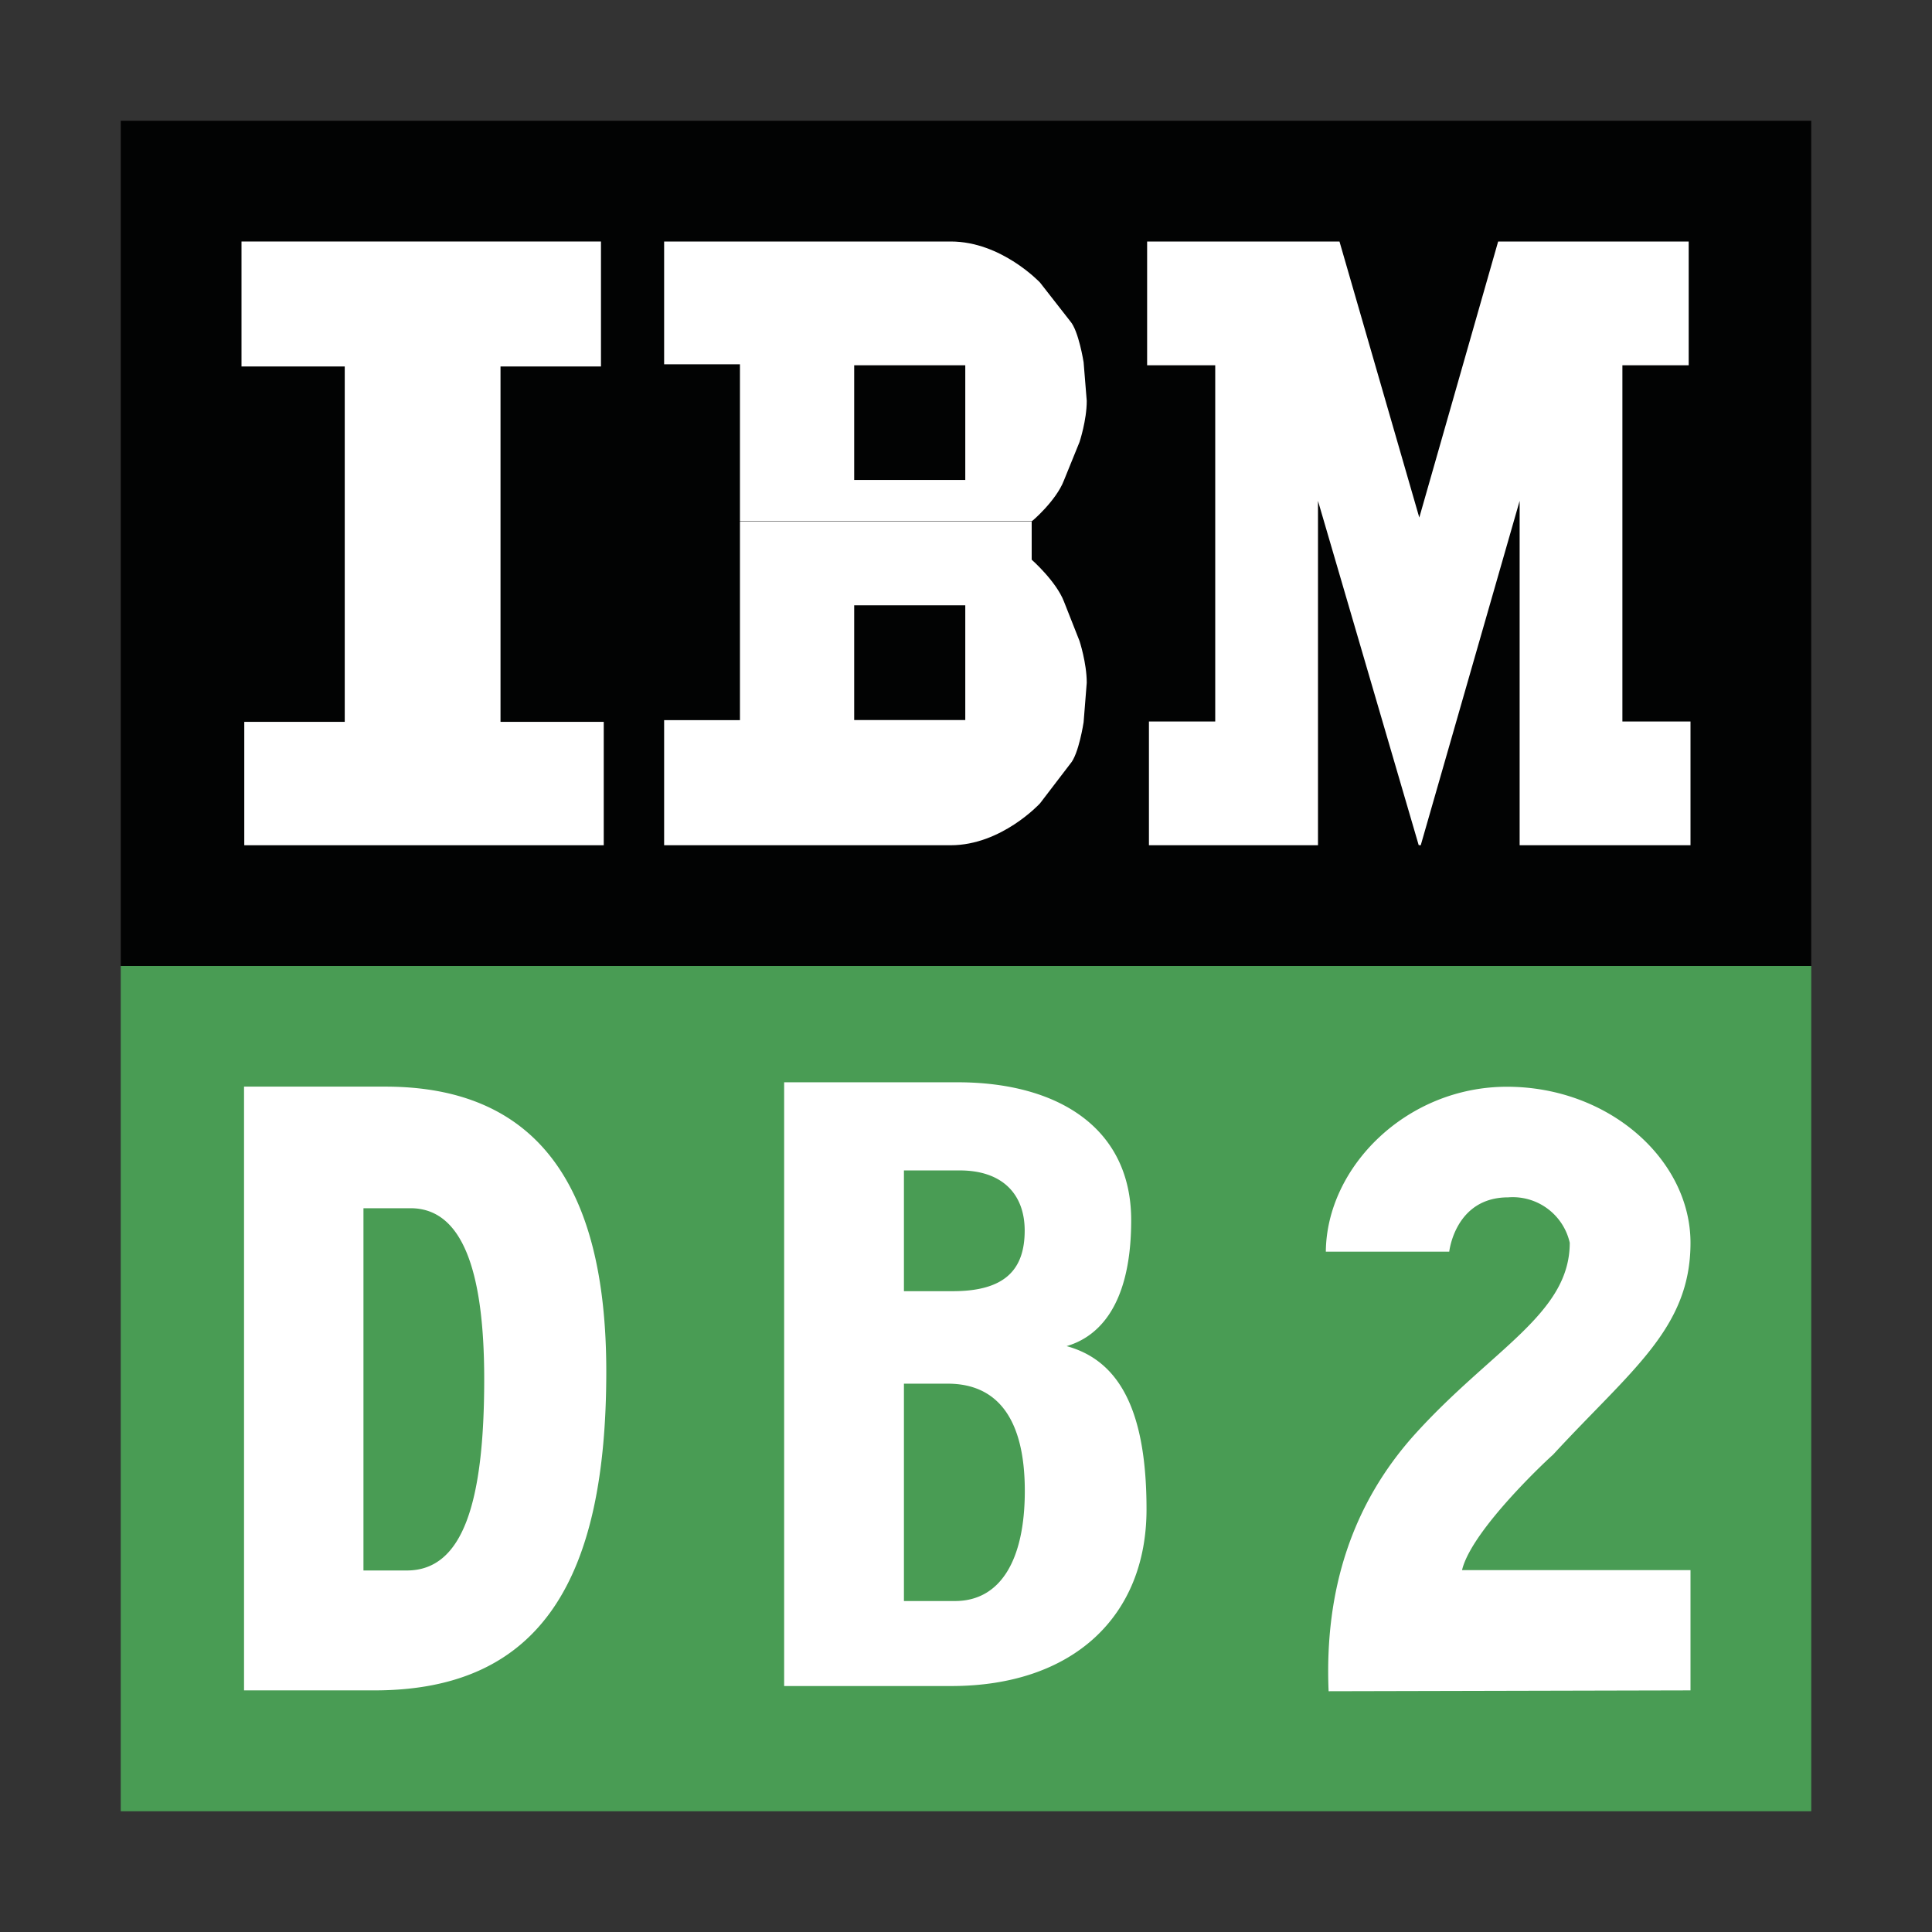 <svg xmlns="http://www.w3.org/2000/svg" width="16" height="16" viewBox="0 0 16 16"><rect x="0" y="0" width="16" height="16" fill="#333333" stroke="none"/><rect id="frame" width="16" height="16" fill="none"/><g fill="none" fill-rule="evenodd"><path fill="#020303" fill-rule="nonzero" d="M1 1h14v7H1z"/><path fill="#499C54" d="M1 8h14v7H1z"/><g fill="#FFF"><path d="M2 2v1.035h.855v2.943h-.832V7H5V5.978h-.855V3.035h.832V2z"/><path d="M9.5 2v1.025h.564v2.95h-.549V7h1.4V4.148l.834 2.851.017.001.819-2.852V7H14V5.975h-.564v-2.95h.549V2h-1.578l-.653 2.286L11.093 2z"/><path d="M5.5 7V5.964h.628V4.32h2.416v.315s.202.178.267.346l.129.327s.06.183.06.346l-.026.327s-.04.266-.111.345l-.25.327S8.295 7 7.873 7H5.5zm0-5h2.374c.42 0 .739.34.739.34l.25.32c.07.079.111.34.111.34L9 3.32c0 .161-.06.341-.06.341l-.13.32c-.064.166-.266.34-.266.336H6.128v-1.3H5.5V2zm1.574 1.025v.95h.92v-.95h-.92zm0 1.988v.95h.92v-.95h-.92z"/></g><path fill="#FFF" d="M2.021 13.999v-5h1.17c1.237 0 1.83.794 1.83 2.36 0 1.698-.527 2.64-1.92 2.64h-1.08zm.989-.993v-3h.39c.412 0 .61.477.61 1.416 0 1.02-.176 1.584-.64 1.584h-.36zm3.484.957v-5H7.93c.83 0 1.438.377 1.438 1.142 0 .765-.318.98-.535 1.043.459.125.662.572.662 1.352 0 .882-.605 1.463-1.617 1.463H6.494zm.992-3.27h.405c.424 0 .595-.172.595-.502 0-.297-.18-.498-.538-.498h-.462v1zm0 .766v1.8h.423c.375 0 .578-.337.578-.912 0-.6-.229-.888-.638-.888h-.362zM14 13.999l-2.997.007c-.036-.847.201-1.555.71-2.123.64-.71 1.287-1.001 1.287-1.591a.484.484 0 0 0-.51-.376c-.44 0-.488.45-.488.45H10.98C10.986 9.664 11.649 9 12.48 9c.846 0 1.52.605 1.52 1.293 0 .71-.493 1.053-1.14 1.756.013-.015-.671.61-.752.954H14v.997z"/></g></svg>